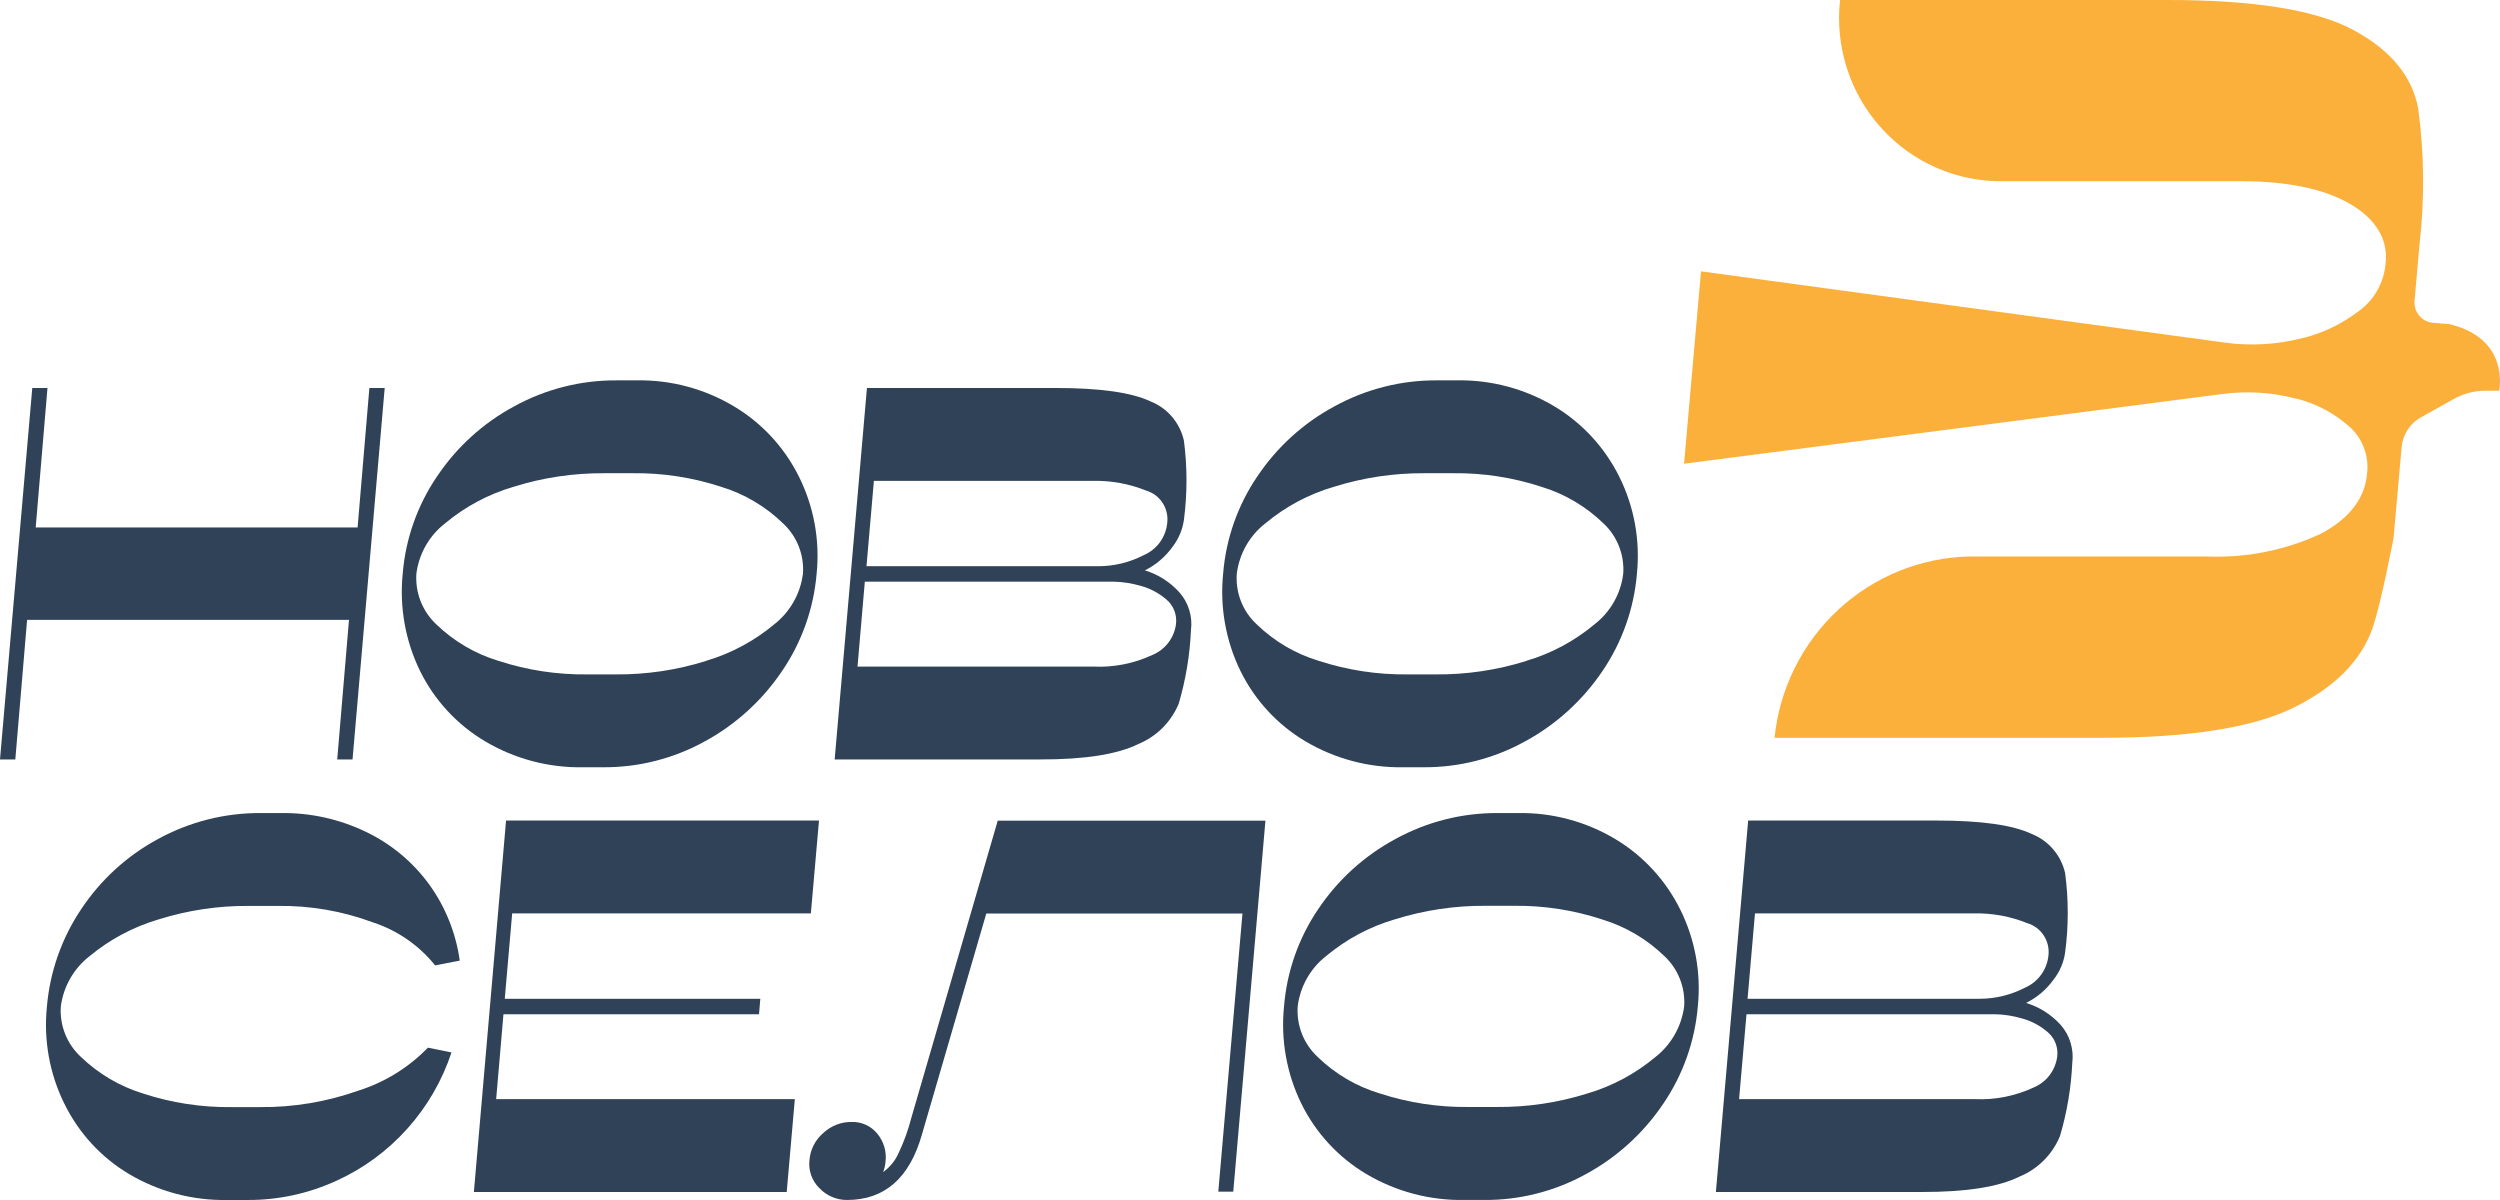 <svg viewBox="0 0 125 60" fill="none" xmlns="http://www.w3.org/2000/svg">
<path d="M122.443 16.201L121.653 16.141C121.52 16.131 121.391 16.093 121.272 16.032C121.153 15.971 121.048 15.886 120.962 15.783C120.876 15.68 120.811 15.561 120.771 15.433C120.731 15.304 120.716 15.169 120.728 15.035L120.976 12.217C121.236 9.962 121.214 7.683 120.911 5.434C120.613 3.813 119.531 2.501 117.665 1.498C115.799 0.495 112.695 -0.004 108.351 2.34063e-05H92.003C91.875 1.153 91.993 2.32 92.348 3.424C92.703 4.528 93.287 5.542 94.062 6.4C94.836 7.257 95.783 7.938 96.839 8.397C97.895 8.856 99.036 9.082 100.186 9.06H112.021C114.378 9.06 116.21 9.441 117.512 10.202C118.814 10.963 119.415 11.985 119.279 13.174C119.241 13.645 119.101 14.101 118.87 14.512C118.639 14.923 118.322 15.278 117.942 15.553C117.119 16.182 116.18 16.639 115.179 16.896H115.149C113.883 17.229 112.564 17.309 111.267 17.134L85.051 13.567L84.621 18.43L84.203 23.186L111.055 19.708C112.333 19.531 113.633 19.614 114.878 19.952H114.908C115.841 20.202 116.705 20.663 117.435 21.301C117.771 21.59 118.031 21.959 118.191 22.374C118.351 22.789 118.407 23.237 118.354 23.679C118.244 24.924 117.473 25.927 116.039 26.688C114.256 27.517 112.304 27.906 110.342 27.823H98.507C96.061 27.868 93.716 28.815 91.914 30.485C90.112 32.156 88.979 34.434 88.727 36.889H105.099C109.443 36.889 112.634 36.388 114.672 35.385C116.711 34.383 118.024 33.071 118.613 31.45C119.038 30.261 119.68 26.884 119.68 26.884L120.08 22.366C120.106 22.055 120.208 21.755 120.376 21.494C120.545 21.232 120.775 21.017 121.047 20.867L122.661 19.964C123.15 19.686 123.702 19.538 124.263 19.536H124.958C124.958 19.536 125.53 16.92 122.443 16.201Z" fill="#FBB03B"/>
<path d="M17.627 37.972H16.861L17.45 30.992H1.355L0.766 37.972H0L1.614 19.399H2.374L1.785 26.373H17.88L18.469 19.399H19.235L17.627 37.972Z" fill="#2F4258"/>
<path d="M36.702 20.32C38.096 21.152 39.223 22.372 39.948 23.834C40.694 25.331 41.001 27.012 40.832 28.679C40.685 30.425 40.09 32.103 39.106 33.548C38.119 35.014 36.798 36.219 35.253 37.062C33.692 37.926 31.938 38.374 30.157 38.363H29.156C27.432 38.395 25.734 37.944 24.248 37.062C22.852 36.233 21.724 35.012 21.002 33.548C20.266 32.039 19.966 30.352 20.136 28.679C20.279 26.937 20.87 25.263 21.851 23.822C22.833 22.355 24.156 21.153 25.703 20.32C27.277 19.454 29.042 19.006 30.835 19.018H31.836C33.546 18.988 35.231 19.439 36.702 20.32ZM35.3 33.043C36.551 32.675 37.714 32.051 38.717 31.212C39.508 30.592 40.022 29.681 40.149 28.679C40.179 28.212 40.106 27.744 39.934 27.31C39.761 26.876 39.495 26.486 39.153 26.17C38.278 25.32 37.216 24.693 36.054 24.339C34.63 23.872 33.139 23.643 31.642 23.661H30.222C28.682 23.65 27.15 23.878 25.68 24.339C24.425 24.706 23.258 25.329 22.251 26.17C21.861 26.473 21.534 26.85 21.288 27.281C21.042 27.711 20.883 28.186 20.82 28.679C20.787 29.149 20.859 29.62 21.03 30.058C21.202 30.496 21.468 30.89 21.809 31.212C22.689 32.063 23.757 32.691 24.926 33.043C26.354 33.509 27.849 33.738 29.35 33.72H30.77C32.305 33.734 33.834 33.507 35.3 33.048V33.043Z" fill="#2F4258"/>
<path d="M58.936 35.184C58.747 35.637 58.473 36.048 58.127 36.394C57.781 36.739 57.371 37.013 56.921 37.199C55.876 37.718 54.24 37.976 52.013 37.972H41.733L43.347 19.399H52.773C55 19.399 56.585 19.623 57.528 20.071C57.942 20.235 58.311 20.499 58.602 20.84C58.892 21.181 59.096 21.589 59.195 22.027C59.368 23.347 59.368 24.684 59.195 26.004C59.123 26.487 58.931 26.944 58.635 27.33C58.275 27.836 57.798 28.244 57.245 28.519C57.903 28.719 58.495 29.095 58.959 29.607C59.189 29.863 59.36 30.166 59.462 30.496C59.564 30.825 59.593 31.173 59.548 31.515C59.493 32.759 59.287 33.991 58.936 35.184ZM54.93 28.311C55.714 28.308 56.487 28.119 57.186 27.758C57.509 27.62 57.789 27.396 57.997 27.111C58.204 26.825 58.331 26.488 58.364 26.135C58.403 25.785 58.319 25.433 58.126 25.139C57.934 24.845 57.644 24.63 57.31 24.53C56.467 24.191 55.566 24.025 54.659 24.043H43.695L43.324 28.311H54.93ZM57.622 32.746C57.935 32.617 58.209 32.406 58.416 32.136C58.622 31.865 58.755 31.545 58.8 31.206C58.828 30.979 58.8 30.748 58.717 30.534C58.635 30.32 58.502 30.131 58.329 29.982C57.953 29.657 57.511 29.421 57.033 29.292C56.598 29.165 56.148 29.095 55.695 29.084H43.241L42.876 33.329H54.659C55.678 33.379 56.695 33.179 57.622 32.746Z" fill="#2F4258"/>
<path d="M77.723 20.32C79.113 21.154 80.238 22.374 80.963 23.834C81.709 25.331 82.015 27.012 81.847 28.679C81.701 30.425 81.108 32.103 80.126 33.548C79.138 35.014 77.814 36.219 76.267 37.061C74.707 37.927 72.952 38.375 71.172 38.363H70.176C68.451 38.394 66.75 37.944 65.263 37.061C63.868 36.232 62.742 35.011 62.023 33.548C61.287 32.039 60.987 30.352 61.157 28.679C61.298 26.937 61.886 25.263 62.865 23.822C63.848 22.355 65.17 21.153 66.718 20.32C68.291 19.454 70.057 19.006 71.849 19.018H72.851C74.563 18.988 76.249 19.439 77.723 20.32ZM76.315 33.042C77.566 32.674 78.729 32.051 79.731 31.211C80.125 30.906 80.454 30.525 80.7 30.09C80.946 29.656 81.103 29.176 81.163 28.679C81.194 28.213 81.12 27.745 80.949 27.311C80.778 26.877 80.513 26.487 80.173 26.17C79.297 25.32 78.233 24.692 77.069 24.339C75.644 23.872 74.154 23.643 72.656 23.661H71.236C69.699 23.65 68.169 23.879 66.7 24.339C65.443 24.704 64.273 25.328 63.266 26.17C62.876 26.473 62.55 26.851 62.305 27.281C62.061 27.712 61.903 28.187 61.84 28.679C61.805 29.149 61.875 29.621 62.047 30.06C62.218 30.498 62.486 30.892 62.83 31.211C63.707 32.064 64.773 32.692 65.94 33.042C67.369 33.508 68.863 33.737 70.365 33.72H71.784C73.32 33.734 74.848 33.507 76.315 33.048V33.042Z" fill="#2F4258"/>
<path d="M4.053 45.469C5.028 43.996 6.347 42.79 7.894 41.955C9.478 41.087 11.253 40.639 13.055 40.653H14.056C15.527 40.633 16.983 40.957 18.31 41.599C19.553 42.195 20.632 43.091 21.45 44.208C22.267 45.335 22.795 46.648 22.988 48.031L21.756 48.269C20.95 47.267 19.874 46.521 18.657 46.123C17.123 45.551 15.497 45.271 13.862 45.296H12.442C10.908 45.284 9.382 45.513 7.918 45.974C6.662 46.345 5.494 46.968 4.483 47.805C4.088 48.11 3.758 48.491 3.51 48.925C3.262 49.36 3.102 49.84 3.04 50.338C3.01 50.806 3.086 51.274 3.26 51.708C3.434 52.142 3.704 52.532 4.047 52.847C4.928 53.694 5.993 54.321 7.158 54.678C8.582 55.144 10.073 55.373 11.57 55.355H12.99C14.671 55.372 16.341 55.092 17.927 54.529C19.241 54.113 20.433 53.376 21.397 52.383L22.575 52.621C22.111 54.024 21.365 55.315 20.384 56.414C19.389 57.532 18.173 58.427 16.814 59.041C15.417 59.681 13.899 60.008 12.366 59.999H11.37C9.641 60.033 7.935 59.583 6.445 58.697C5.053 57.867 3.932 56.646 3.217 55.183C2.477 53.684 2.175 52.004 2.345 50.338C2.493 48.594 3.081 46.918 4.053 45.469Z" fill="#2F4258"/>
<path d="M39.742 54.957L39.336 59.6H23.694L25.303 41.027H40.95L40.543 45.67H25.609L25.238 49.939H38.016L37.951 50.712H25.173L24.808 54.957H39.742Z" fill="#2F4258"/>
<path d="M42.352 59.998C42.093 60 41.837 59.948 41.599 59.846C41.36 59.743 41.146 59.593 40.967 59.404C40.784 59.225 40.644 59.006 40.559 58.763C40.473 58.521 40.443 58.262 40.473 58.007C40.515 57.483 40.76 56.998 41.156 56.657C41.542 56.292 42.053 56.092 42.582 56.098C42.828 56.09 43.072 56.139 43.296 56.242C43.52 56.345 43.717 56.5 43.872 56.693C44.028 56.883 44.145 57.103 44.215 57.34C44.285 57.577 44.306 57.826 44.278 58.072C44.264 58.255 44.222 58.436 44.155 58.607C44.493 58.363 44.761 58.032 44.932 57.65C45.203 57.078 45.418 56.48 45.574 55.866L49.887 41.033H63.272L61.663 59.582H60.915L62.123 45.676H49.315L46.099 56.716C45.48 58.91 44.225 59.998 42.352 59.998Z" fill="#2F4258"/>
<path d="M80.768 41.955C82.159 42.789 83.284 44.008 84.008 45.468C84.754 46.965 85.061 48.647 84.892 50.313C84.745 52.06 84.15 53.738 83.166 55.183C82.18 56.649 80.858 57.854 79.313 58.696C77.752 59.561 75.998 60.01 74.217 59.998H73.222C71.496 60.03 69.796 59.579 68.308 58.696C66.914 57.867 65.788 56.646 65.068 55.183C64.33 53.675 64.03 51.986 64.202 50.313C64.343 48.572 64.932 46.898 65.911 45.456C66.893 43.99 68.216 42.788 69.764 41.955C71.337 41.089 73.103 40.641 74.895 40.653H75.896C77.608 40.623 79.295 41.074 80.768 41.955ZM79.36 54.677C80.611 54.309 81.774 53.686 82.777 52.846C83.566 52.225 84.08 51.315 84.209 50.313C84.239 49.847 84.166 49.38 83.995 48.946C83.824 48.512 83.559 48.122 83.219 47.805C82.342 46.956 81.278 46.328 80.114 45.974C78.69 45.504 77.2 45.273 75.702 45.29H74.282C72.743 45.279 71.211 45.508 69.74 45.968C68.485 46.334 67.318 46.958 66.311 47.799C65.922 48.102 65.596 48.479 65.351 48.91C65.106 49.34 64.948 49.815 64.886 50.308C64.852 50.778 64.923 51.249 65.094 51.688C65.266 52.126 65.533 52.52 65.875 52.84C66.752 53.693 67.819 54.321 68.986 54.671C70.415 55.137 71.909 55.366 73.41 55.349H74.83C76.365 55.363 77.894 55.136 79.36 54.677Z" fill="#2F4258"/>
<path d="M102.996 56.812C102.808 57.265 102.533 57.676 102.187 58.022C101.841 58.367 101.432 58.641 100.981 58.827C99.94 59.346 98.305 59.604 96.074 59.6H85.794L87.408 41.027H96.834C99.061 41.027 100.645 41.251 101.588 41.699C102.002 41.863 102.37 42.127 102.66 42.466C102.951 42.806 103.155 43.212 103.255 43.649C103.432 44.971 103.432 46.311 103.255 47.632C103.186 48.116 102.993 48.573 102.695 48.958C102.336 49.464 101.858 49.872 101.305 50.147C101.965 50.347 102.559 50.723 103.025 51.235C103.253 51.492 103.424 51.795 103.525 52.125C103.627 52.454 103.657 52.801 103.614 53.144C103.557 54.387 103.35 55.619 102.996 56.812ZM98.99 49.939C99.775 49.936 100.548 49.747 101.246 49.386C101.569 49.247 101.848 49.023 102.056 48.737C102.263 48.452 102.39 48.115 102.424 47.763C102.462 47.413 102.377 47.06 102.183 46.766C101.989 46.473 101.699 46.258 101.364 46.158C100.522 45.818 99.62 45.652 98.713 45.67H87.749L87.378 49.939H98.99ZM101.682 54.374C101.995 54.245 102.269 54.034 102.476 53.764C102.683 53.493 102.815 53.173 102.86 52.834C102.89 52.607 102.862 52.375 102.779 52.161C102.697 51.947 102.563 51.758 102.389 51.61C102.014 51.285 101.571 51.049 101.093 50.92C100.66 50.793 100.212 50.723 99.762 50.712H87.325L86.954 54.957H98.737C99.751 55.004 100.761 54.804 101.682 54.374Z" fill="#2F4258"/>
</svg>
